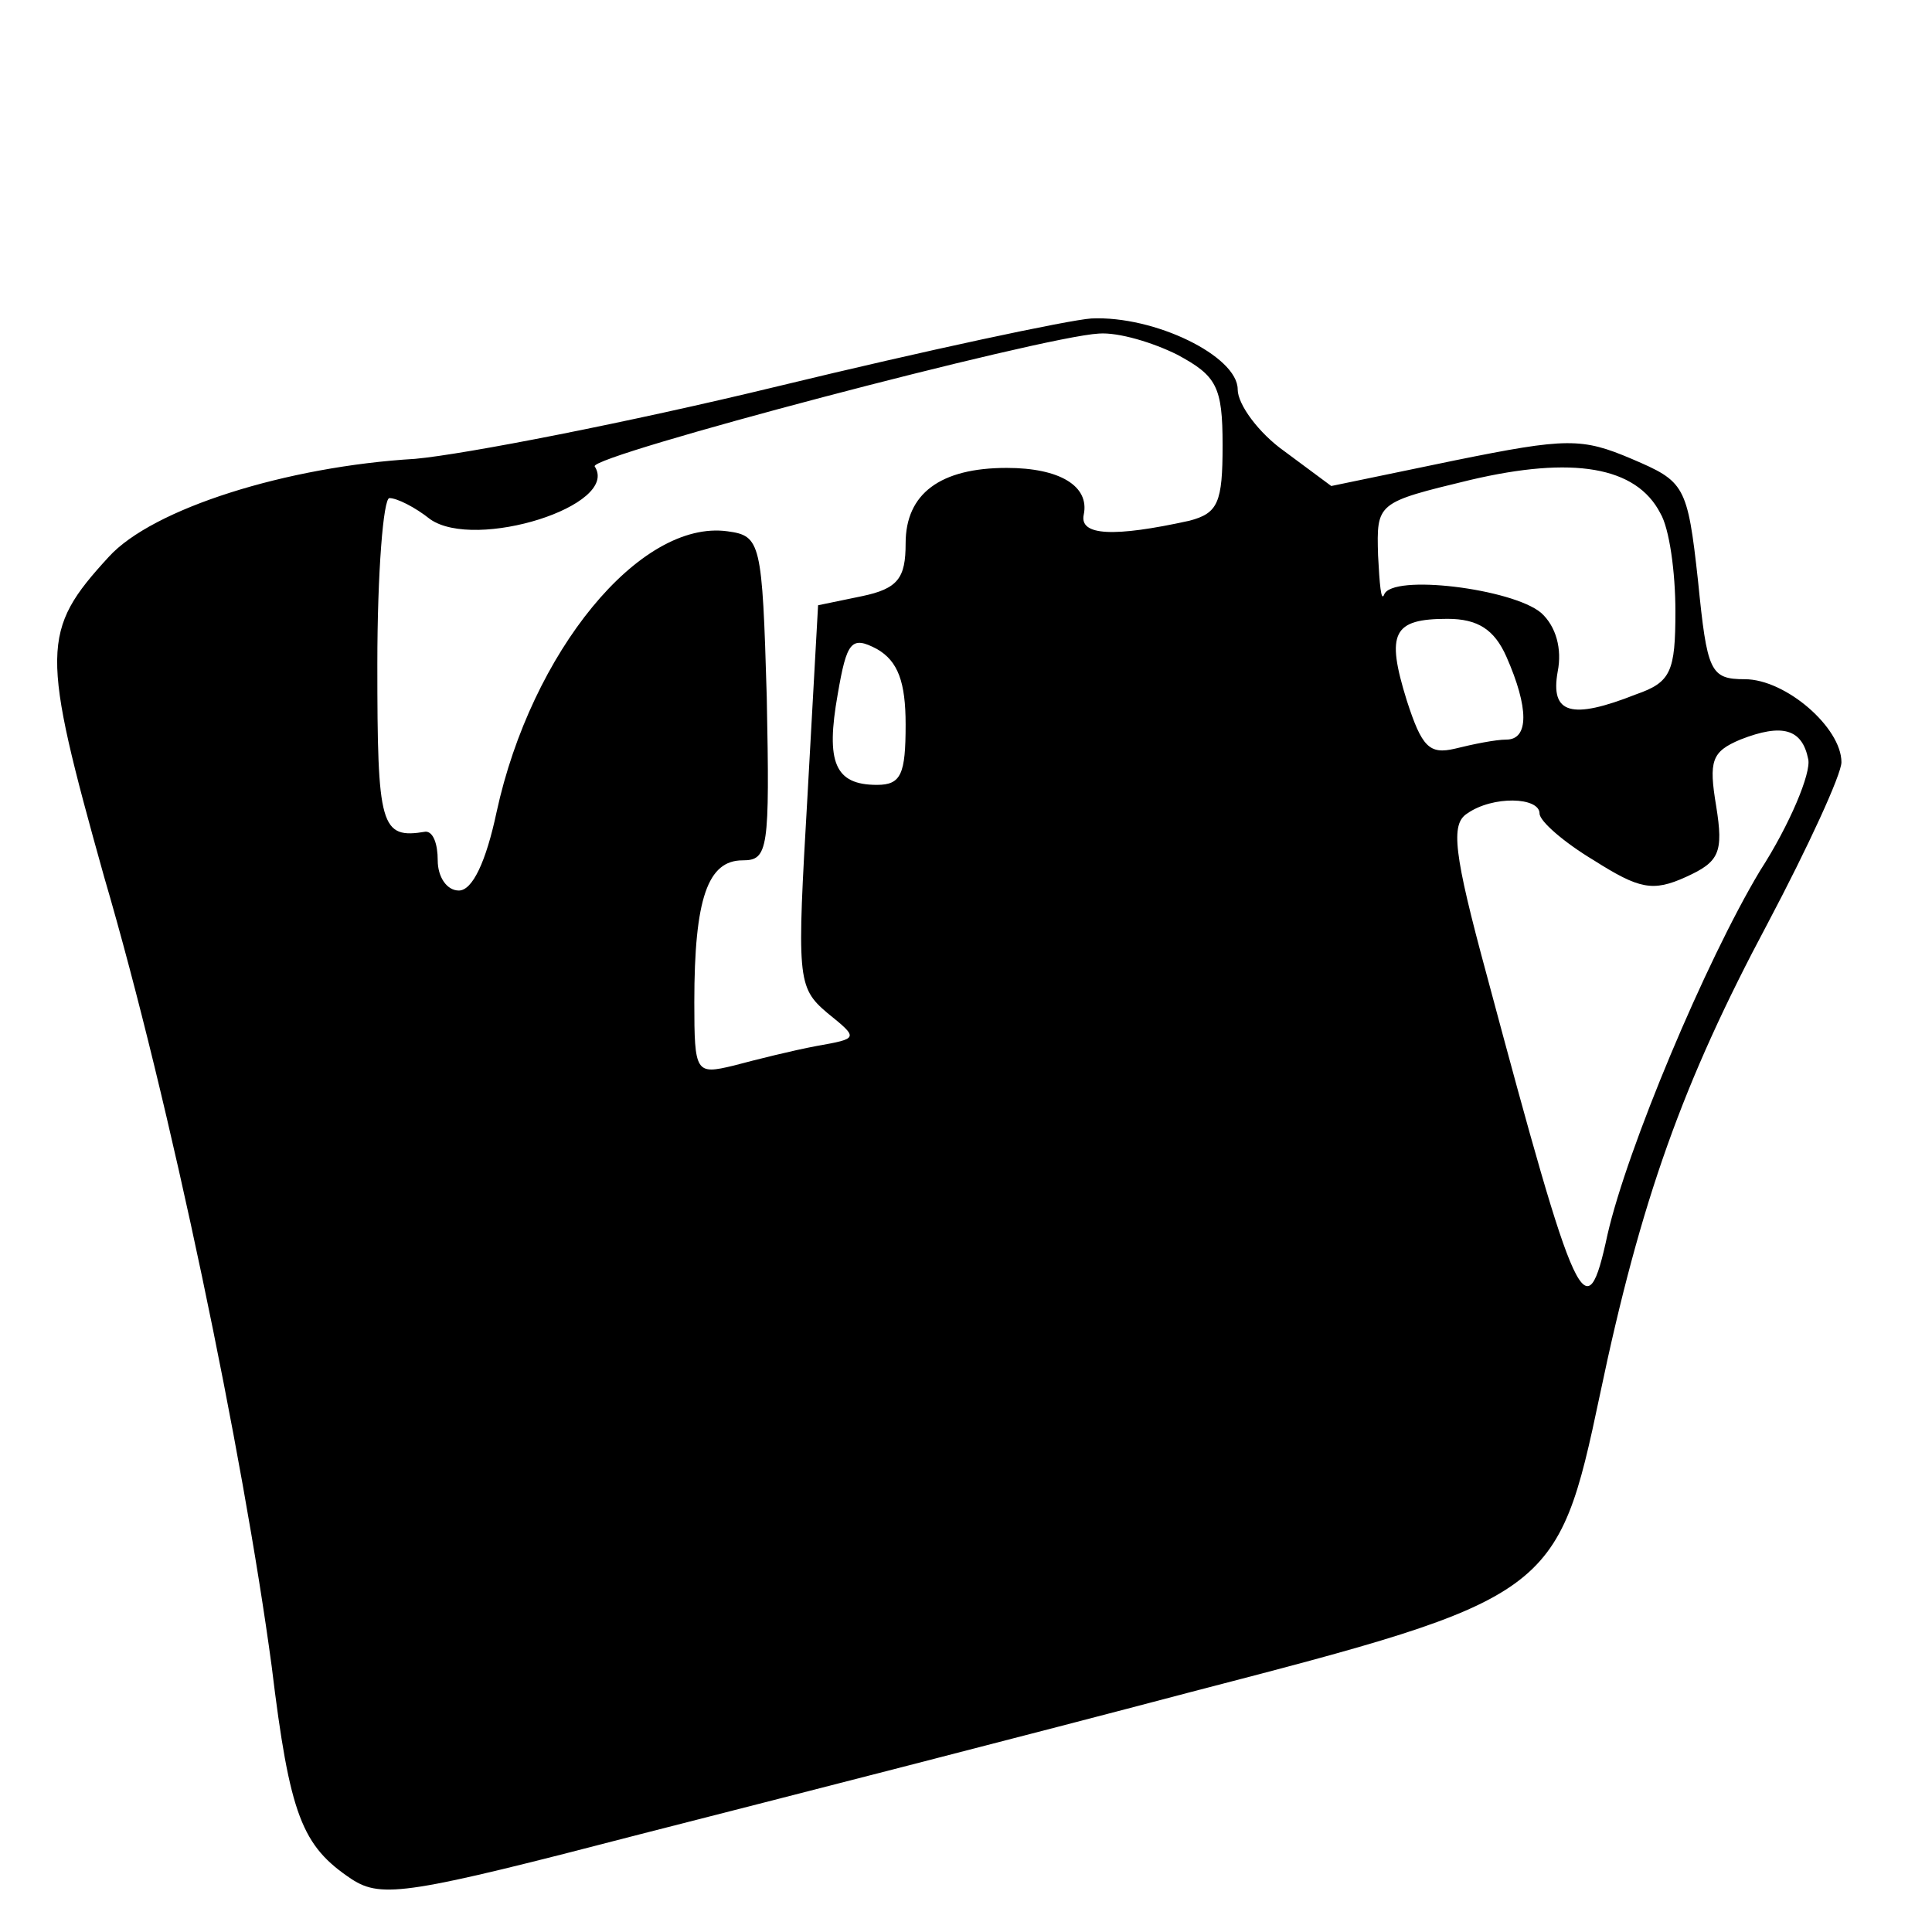 <?xml version="1.0" standalone="no"?>
<!DOCTYPE svg PUBLIC "-//W3C//DTD SVG 20010904//EN"
 "http://www.w3.org/TR/2001/REC-SVG-20010904/DTD/svg10.dtd">
<svg version="1.0" xmlns="http://www.w3.org/2000/svg"
 width="128pt" height="128pt" viewBox="0 0 128 128"
 preserveAspectRatio="xMidYMid meet">

<g transform="translate(0,128) scale(0.1,-0.1)"
fill="#000000" stroke="none">
<path d="M515 1024 c-99 -24 -207 -45 -240 -48 -85 -5 -174 -33 -203 -65 -45
-49 -45 -62 -3 -212 44 -150 92 -382 111 -523 12 -99 20 -119 53 -141 20 -13
38 -10 192 30 94 24 258 66 364 94 239 62 243 64 271 197 27 129 55 207 111
312 27 51 49 99 49 107 0 23 -37 55 -64 55 -23 0 -25 5 -31 65 -7 64 -9 66
-44 81 -33 14 -43 14 -117 -1 l-82 -17 -31 23 c-17 12 -31 31 -31 41 0 22 -55
49 -97 47 -15 -1 -109 -21 -208 -45z m265 21 c26 -14 30 -21 30 -60 0 -38 -3
-45 -22 -50 -50 -11 -73 -10 -70 4 4 19 -16 31 -51 31 -44 0 -67 -17 -67 -50
0 -23 -5 -30 -29 -35 l-29 -6 -7 -126 c-7 -121 -7 -127 13 -144 21 -17 21 -17
-7 -22 -16 -3 -40 -9 -55 -13 -25 -6 -26 -5 -26 42 0 69 9 94 32 94 17 0 18 7
16 108 -3 103 -4 107 -26 110 -58 8 -130 -80 -153 -186 -7 -33 -16 -52 -25
-52 -8 0 -14 9 -14 20 0 11 -3 19 -8 19 -30 -5 -32 3 -32 111 0 61 4 110 8
110 5 0 17 -6 27 -14 30 -21 126 9 109 35 -4 7 296 86 334 88 13 1 36 -6 52
-14z m320 -105 c6 -10 10 -39 10 -65 0 -40 -3 -47 -26 -55 -43 -17 -57 -13
-52 15 3 15 -1 30 -11 39 -19 16 -99 26 -104 12 -2 -5 -3 7 -4 26 -1 35 -1 35
61 50 68 16 110 9 126 -22z m-102 -95 c15 -34 15 -55 0 -55 -7 0 -22 -3 -34
-6 -17 -4 -22 1 -32 32 -14 45 -9 54 27 54 20 0 31 -7 39 -25z m-398 -45 c0
-33 -3 -40 -19 -40 -28 0 -34 15 -26 60 6 35 9 39 26 30 14 -8 19 -22 19 -50z
m598 -23 c2 -9 -12 -43 -32 -74 -36 -60 -88 -184 -101 -241 -14 -65 -20 -52
-80 172 -22 81 -24 100 -13 107 17 12 48 11 48 0 0 -5 16 -19 36 -31 30 -19
39 -21 61 -11 22 10 25 16 20 47 -5 30 -3 36 16 44 28 11 41 7 45 -13z"/>
</g>
</svg>
